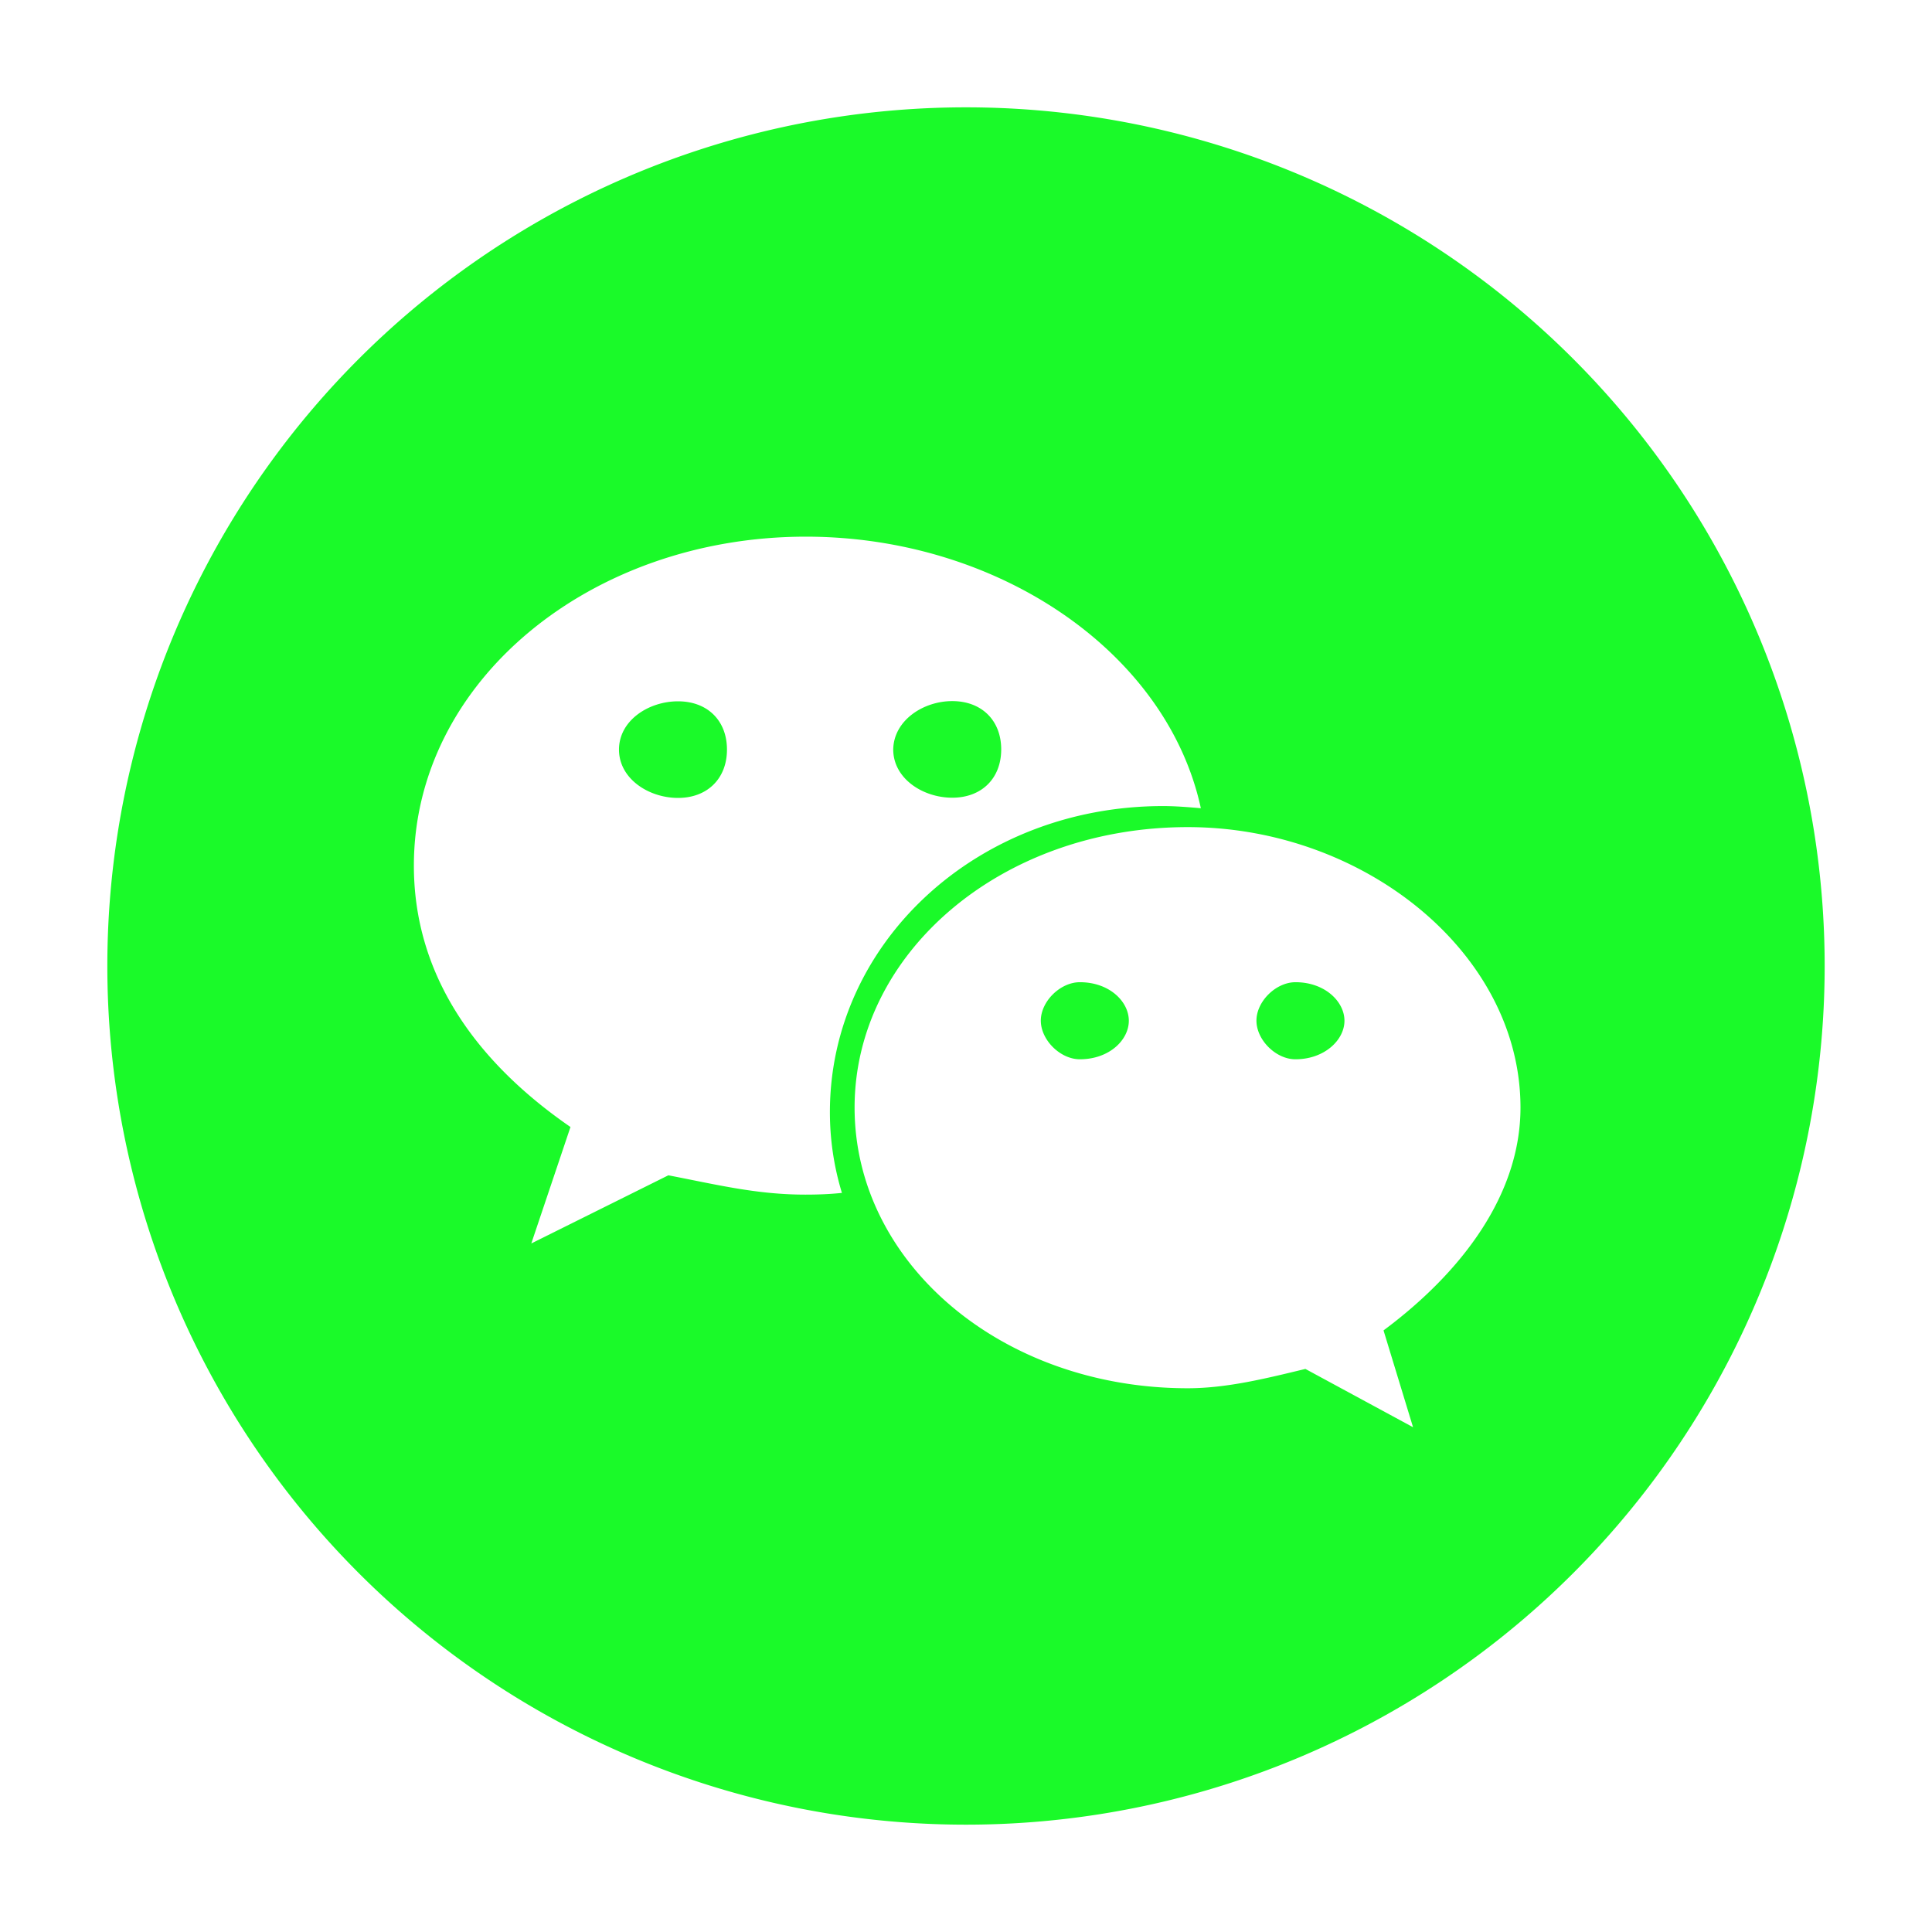 <svg t="1698387689773" class="icon" viewBox="0 0 1024 1024" version="1.1" xmlns="http://www.w3.org/2000/svg" p-id="4853" width="200" height="200"><path d="M56.889 512a455.111 455.111 0 1 1 910.222 0A455.111 455.111 0 0 1 56.889 512z m559.559-84.764c6.713 0 13.312 0.569 20.025 1.138C618.61 345.714 529.124 284.444 427.122 284.444 312.889 284.444 219.364 361.188 219.364 458.809c0 56.32 31.004 102.628 83.001 138.524l-20.764 61.724 72.647-36.124c25.941 5.006 46.876 10.24 72.647 10.24 6.428 0 12.914-0.228 19.342-0.91a146.432 146.432 0 0 1-6.372-42.837c0-89.543 77.824-162.19 176.583-162.19h-0.057z m-111.73-55.637c15.588 0 25.941 10.24 25.941 25.6s-10.354 25.6-25.941 25.6c-15.701 0-31.289-10.24-31.289-25.6 0.284-15.36 15.872-25.6 31.289-25.6z m-145.351 51.314c-15.644 0-31.289-10.24-31.289-25.6 0-15.417 15.644-25.6 31.289-25.6 15.588 0 25.941 10.183 25.941 25.6 0 15.189-10.24 25.6-25.941 25.6z m446.521 164.124c0-81.92-83.001-148.651-176.356-148.651-98.816 0-176.583 66.788-176.583 148.651 0 82.204 77.767 148.764 176.583 148.764 20.708 0 41.643-5.234 62.35-10.24l57.06 30.891-15.644-51.314c41.529-30.891 72.59-71.964 72.59-118.101z m-233.529-25.6c-10.411 0-20.708-10.24-20.708-20.48 0-10.183 10.297-20.366 20.708-20.366 15.644 0 25.941 10.24 25.941 20.423 0 10.24-10.411 20.423-25.941 20.423z m114.233 0c-10.354 0-20.651-10.24-20.651-20.48 0-10.183 10.297-20.366 20.708-20.366 15.531 0 25.941 10.24 25.941 20.423 0 10.24-10.638 20.423-25.941 20.423h-0.057z" fill="#1afa29" p-id="4854"></path></svg>
